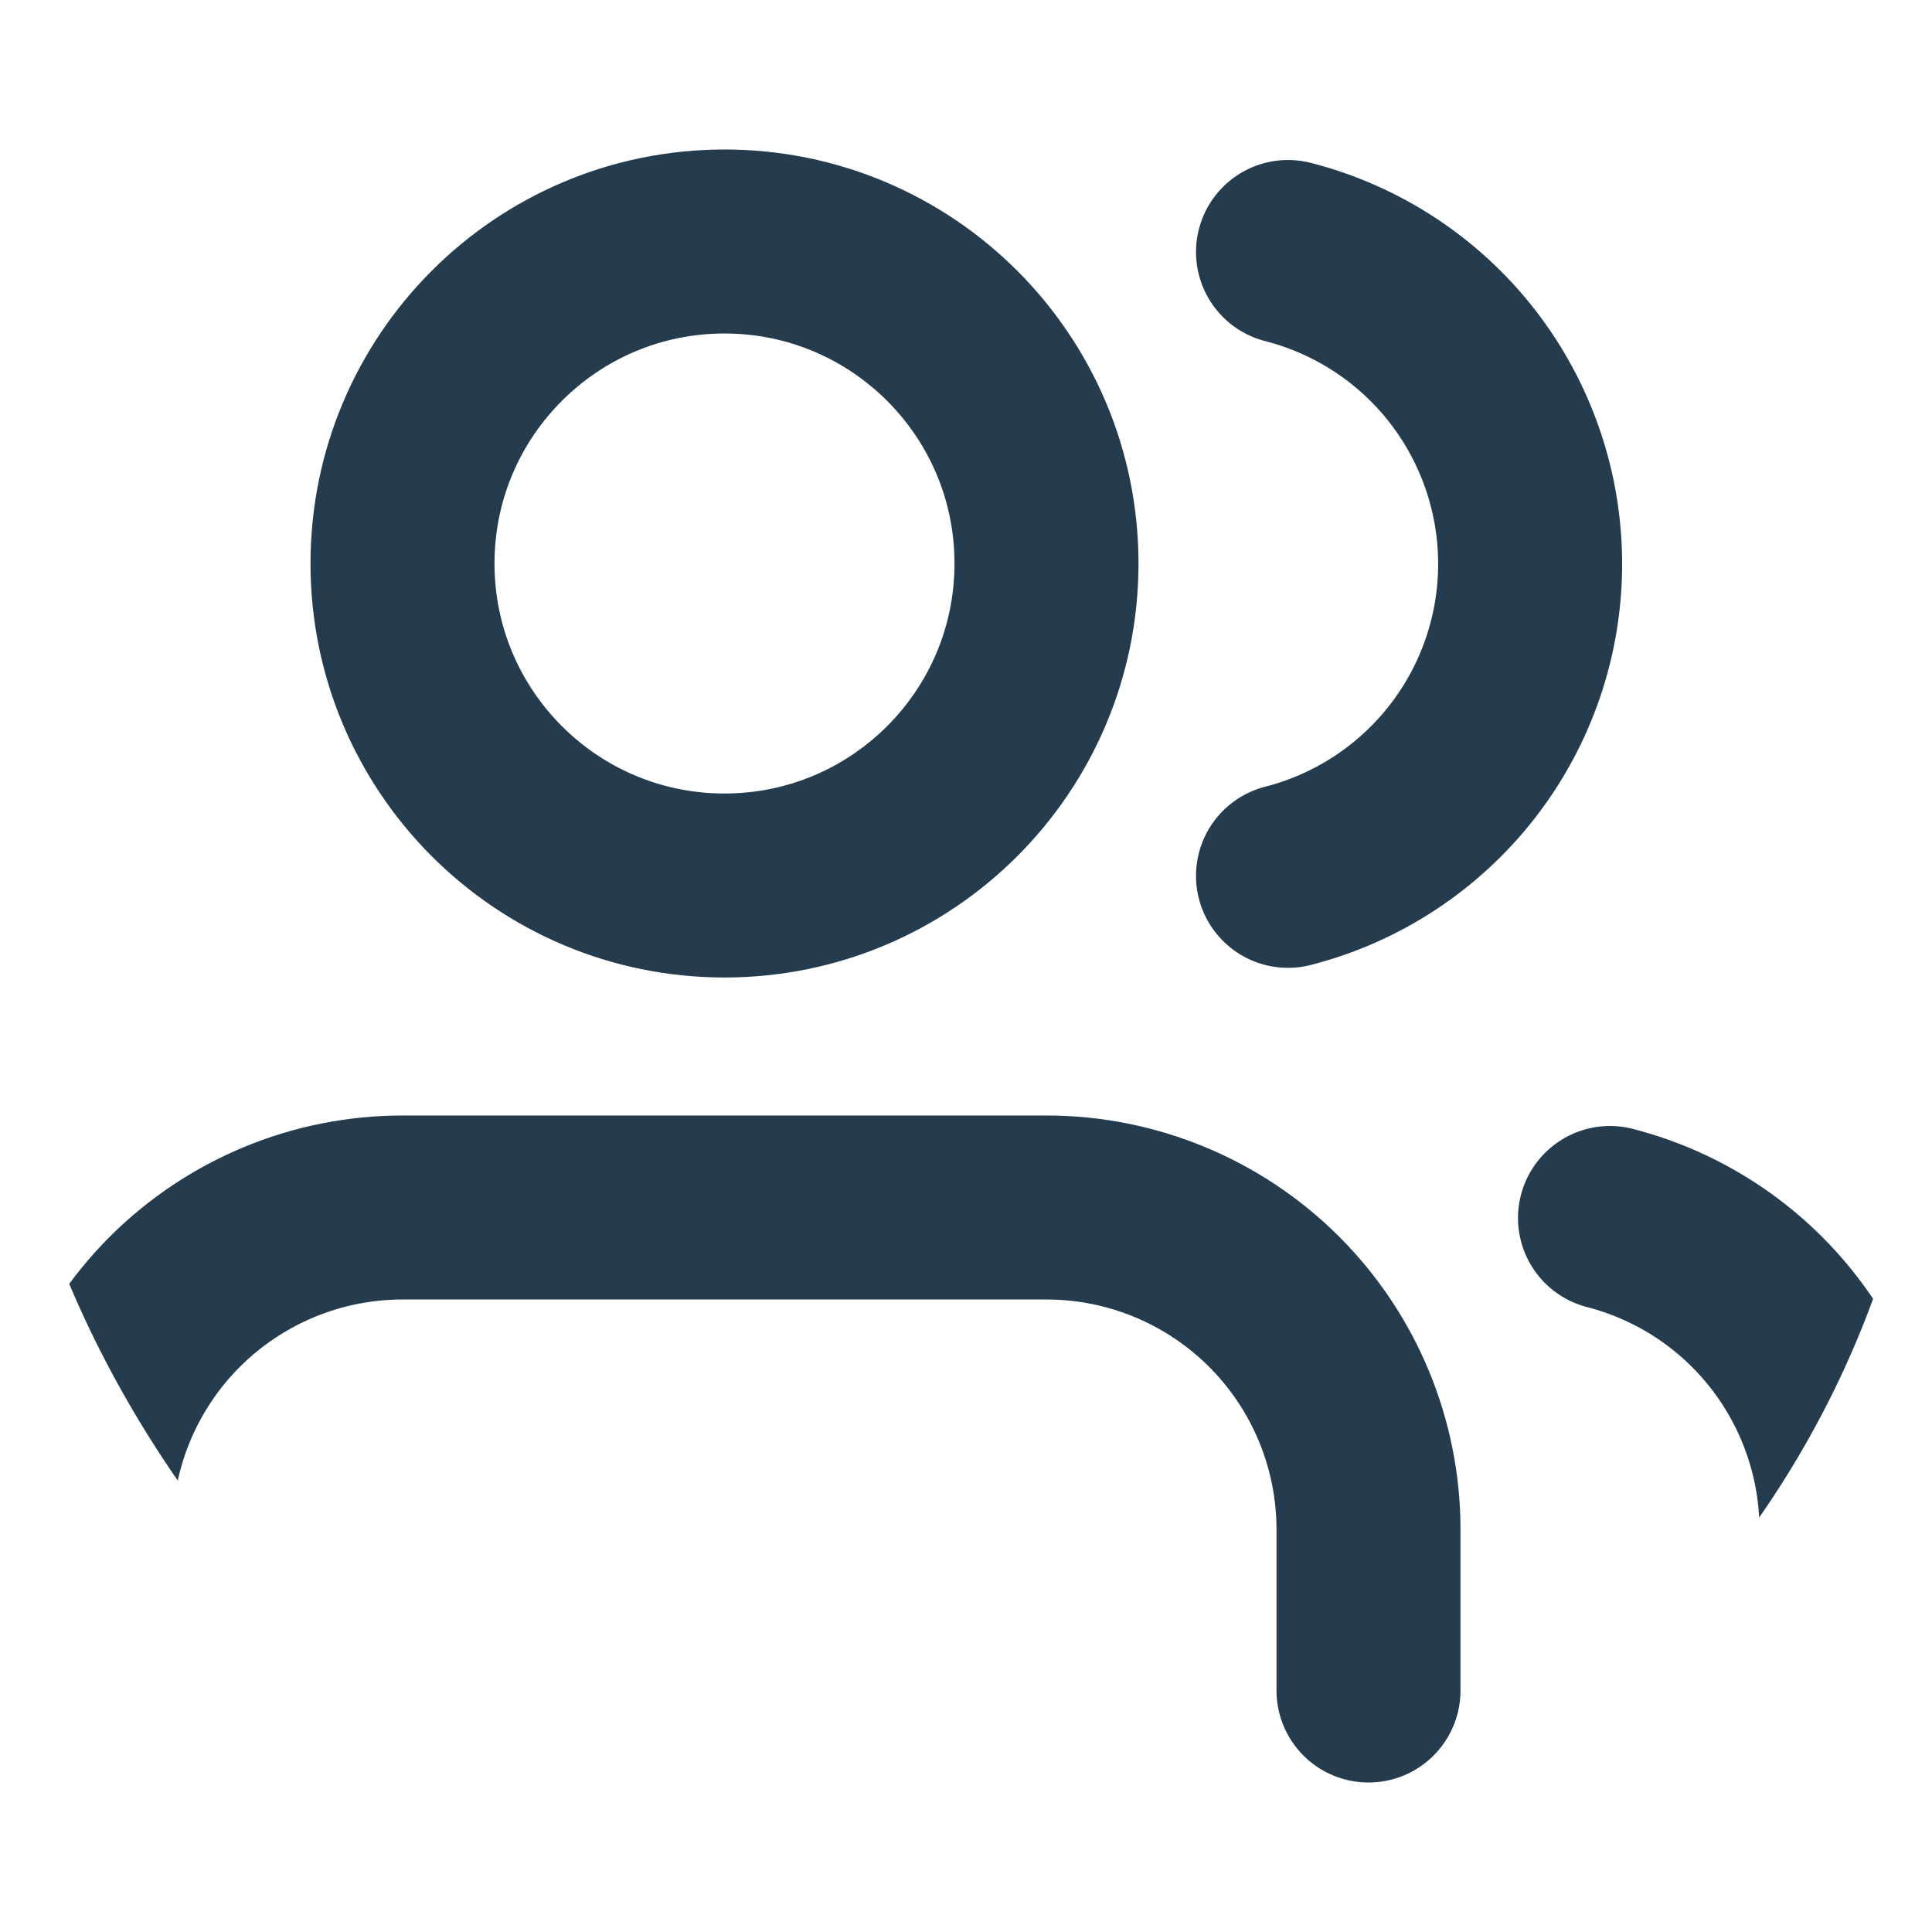 <svg width="21" height="21" viewBox="0 0 21 21" fill="none" xmlns="http://www.w3.org/2000/svg">
<g clip-path="url(#clip0_1416_1923)">
<path d="M14.875 18.375V16.625C14.875 15.697 14.506 14.806 13.85 14.15C13.194 13.494 12.303 13.125 11.375 13.125H4.375C3.447 13.125 2.557 13.494 1.9 14.15C1.244 14.806 0.875 15.697 0.875 16.625V18.375M20.125 18.375V16.625C20.124 15.85 19.866 15.096 19.391 14.483C18.916 13.87 18.251 13.433 17.5 13.239M14 2.739C14.753 2.932 15.42 3.369 15.897 3.983C16.373 4.597 16.632 5.352 16.632 6.129C16.632 6.907 16.373 7.662 15.897 8.275C15.42 8.889 14.753 9.327 14 9.52M11.375 6.125C11.375 8.058 9.808 9.625 7.875 9.625C5.942 9.625 4.375 8.058 4.375 6.125C4.375 4.192 5.942 2.625 7.875 2.625C9.808 2.625 11.375 4.192 11.375 6.125Z" stroke="#253C4F" stroke-width="2" stroke-linecap="round" stroke-linejoin="round"/>
</g>
<defs>
<clipPath id="clip0_1416_1923">
<rect width="21" height="21" rx="10.5" fill="white"/>
</clipPath>
</defs>
</svg>
